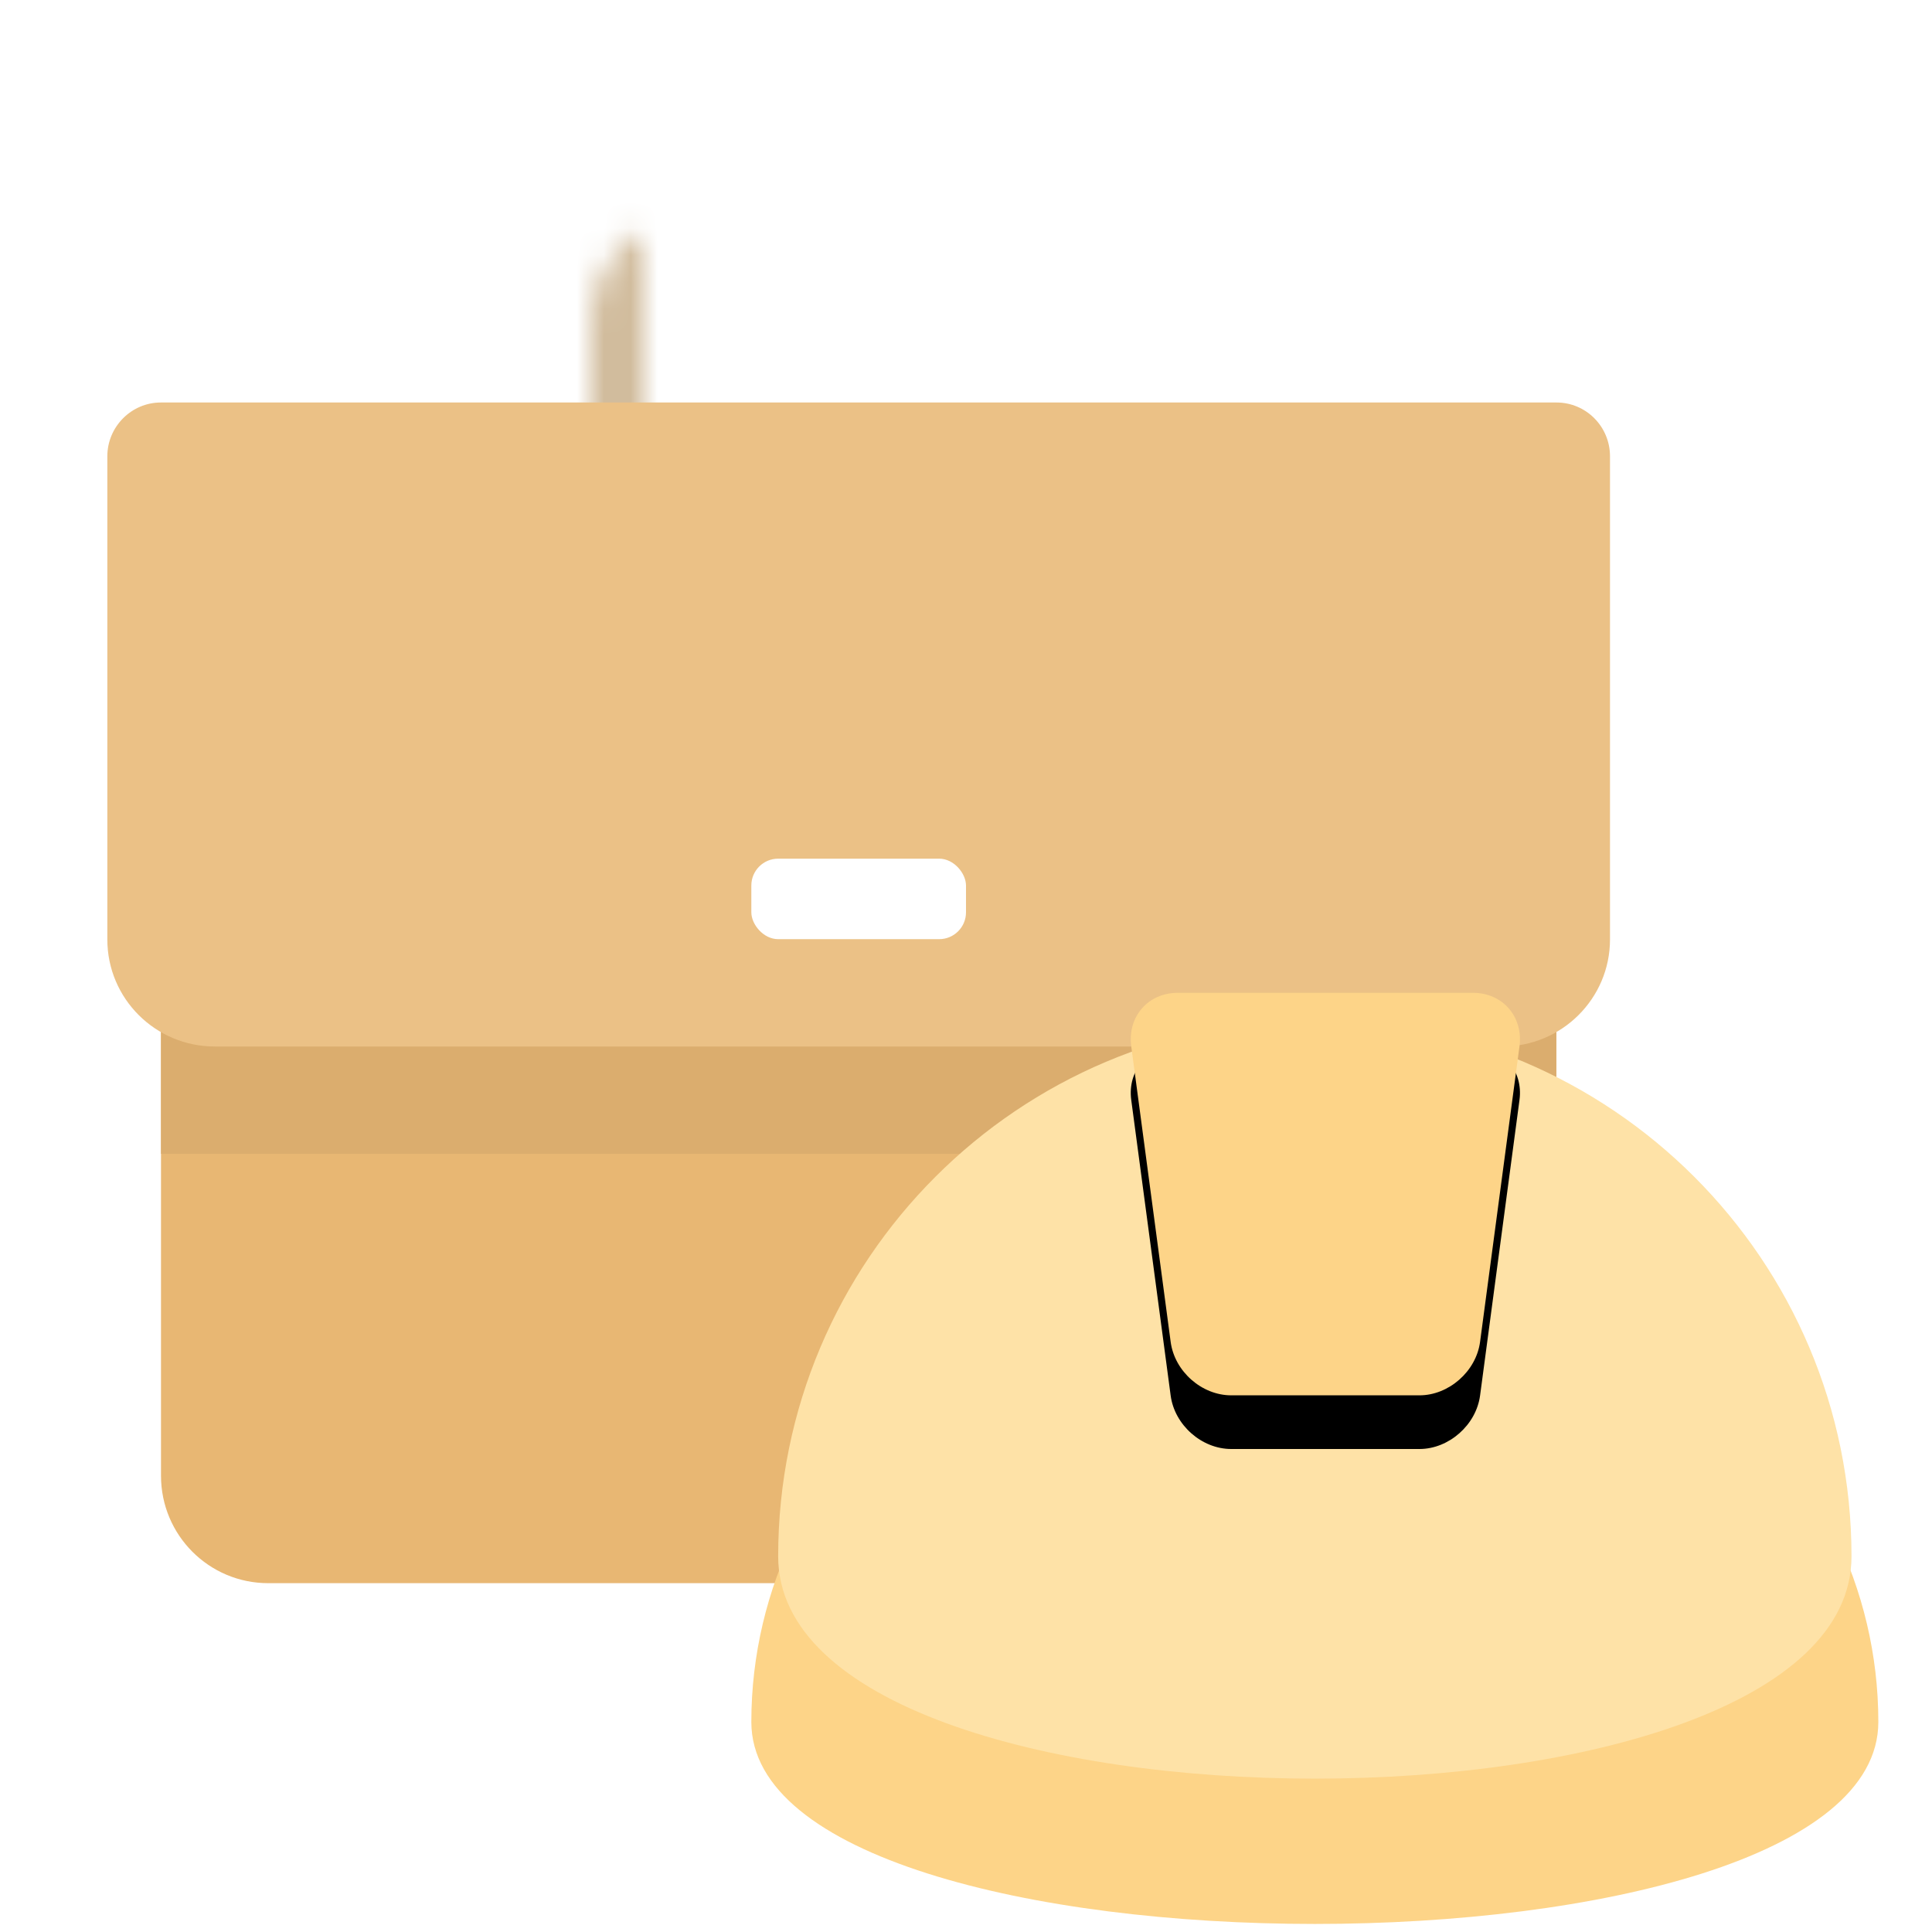 <?xml version="1.0" encoding="UTF-8"?>
<svg width="72px" height="72px" viewBox="0 0 72 72" version="1.1" xmlns="http://www.w3.org/2000/svg" xmlns:xlink="http://www.w3.org/1999/xlink">
    <!-- Generator: Sketch 42 (36781) - http://www.bohemiancoding.com/sketch -->
    <title>companyProfileIcon</title>
    <desc>Created with Sketch.</desc>
    <defs>
        <path d="M18,3.996 C18,1.789 19.792,0 21.999,0 L34.001,0 C36.209,0 38,1.789 38,3.996 L38,16 L18,16 L18,3.996 Z" id="path-1"></path>
        <mask id="mask-2" maskContentUnits="userSpaceOnUse" maskUnits="objectBoundingBox" x="0" y="0" width="20" height="16" fill="white">
            <use xlink:href="#path-1"></use>
        </mask>
        <path d="M38.158,30.992 C38.011,29.892 38.786,29 39.884,29 L50.9,29 C52,29 52.773,29.893 52.627,30.992 L51.158,42.008 C51.011,43.108 49.992,44 48.9,44 L41.884,44 C40.784,44 39.773,43.107 39.627,42.008 L38.158,30.992 Z" id="path-3"></path>
        <filter x="-50%" y="-50%" width="200%" height="200%" filterUnits="objectBoundingBox" id="filter-4">
            <feOffset dx="0" dy="2" in="SourceAlpha" result="shadowOffsetOuter1"></feOffset>
            <feColorMatrix values="0 0 0 0 0.922   0 0 0 0 0.757   0 0 0 0 0.525  0 0 0 1 0" type="matrix" in="shadowOffsetOuter1"></feColorMatrix>
        </filter>
    </defs>
    <g id="help-pattern-blocks" stroke="none" stroke-width="1" fill="none" fill-rule="evenodd">
        <g id="Artboard" transform="translate(-459, -93)">
            <g id="companyProfileIcon" transform="translate(463, 101)">
                <use id="Rectangle-11" stroke="#D1BC9D" mask="url(#mask-2)" stroke-width="8" stroke-linecap="round" stroke-linejoin="round" xlink:href="#path-1"></use>
                <path d="M2,19 L54,19 L54,46.996 C54,49.207 52.21,51 50.006,51 L5.994,51 C3.788,51 2,49.211 2,46.996 L2,19 Z" id="Rectangle-18-Copy-3" fill="#E8B773"></path>
                <rect id="Rectangle-18-Copy-3" fill="#DBAD6E" x="2" y="19" width="52" height="16"></rect>
                <path d="M0,9.005 C0,7.898 0.902,7 1.993,7 L54.007,7 C55.108,7 56,7.897 56,9.005 L56,27.01 C56,29.214 54.2,31 51.995,31 L4.005,31 C1.793,31 0,29.216 0,27.01 L0,9.005 Z" id="Rectangle-18-Copy-3" fill="#EBC186"></path>
                <path d="M66,56.173 C66,46.136 56.598,38 45,38 C33.402,38 24,46.136 24,56.173 C24,66.209 66,66.209 66,56.173 Z" id="Oval-2" fill="#FDD488"></path>
                <path d="M65,50 C65,38.954 56.046,30 45,30 C33.954,30 25,38.954 25,50 C25,61.046 65,61.046 65,50 Z" id="Oval-2" fill="#FEE2A7"></path>
                <g id="Rectangle-12">
                    <use fill="black" fill-opacity="1" filter="url(#filter-4)" xlink:href="#path-3"></use>
                    <use fill="#FDD488" fill-rule="evenodd" xlink:href="#path-3"></use>
                </g>
                <rect id="Rectangle-14" fill="#FFFFFF" x="24" y="24" width="8" height="3" rx="1"></rect>
            </g>
        </g>
    </g>
</svg>